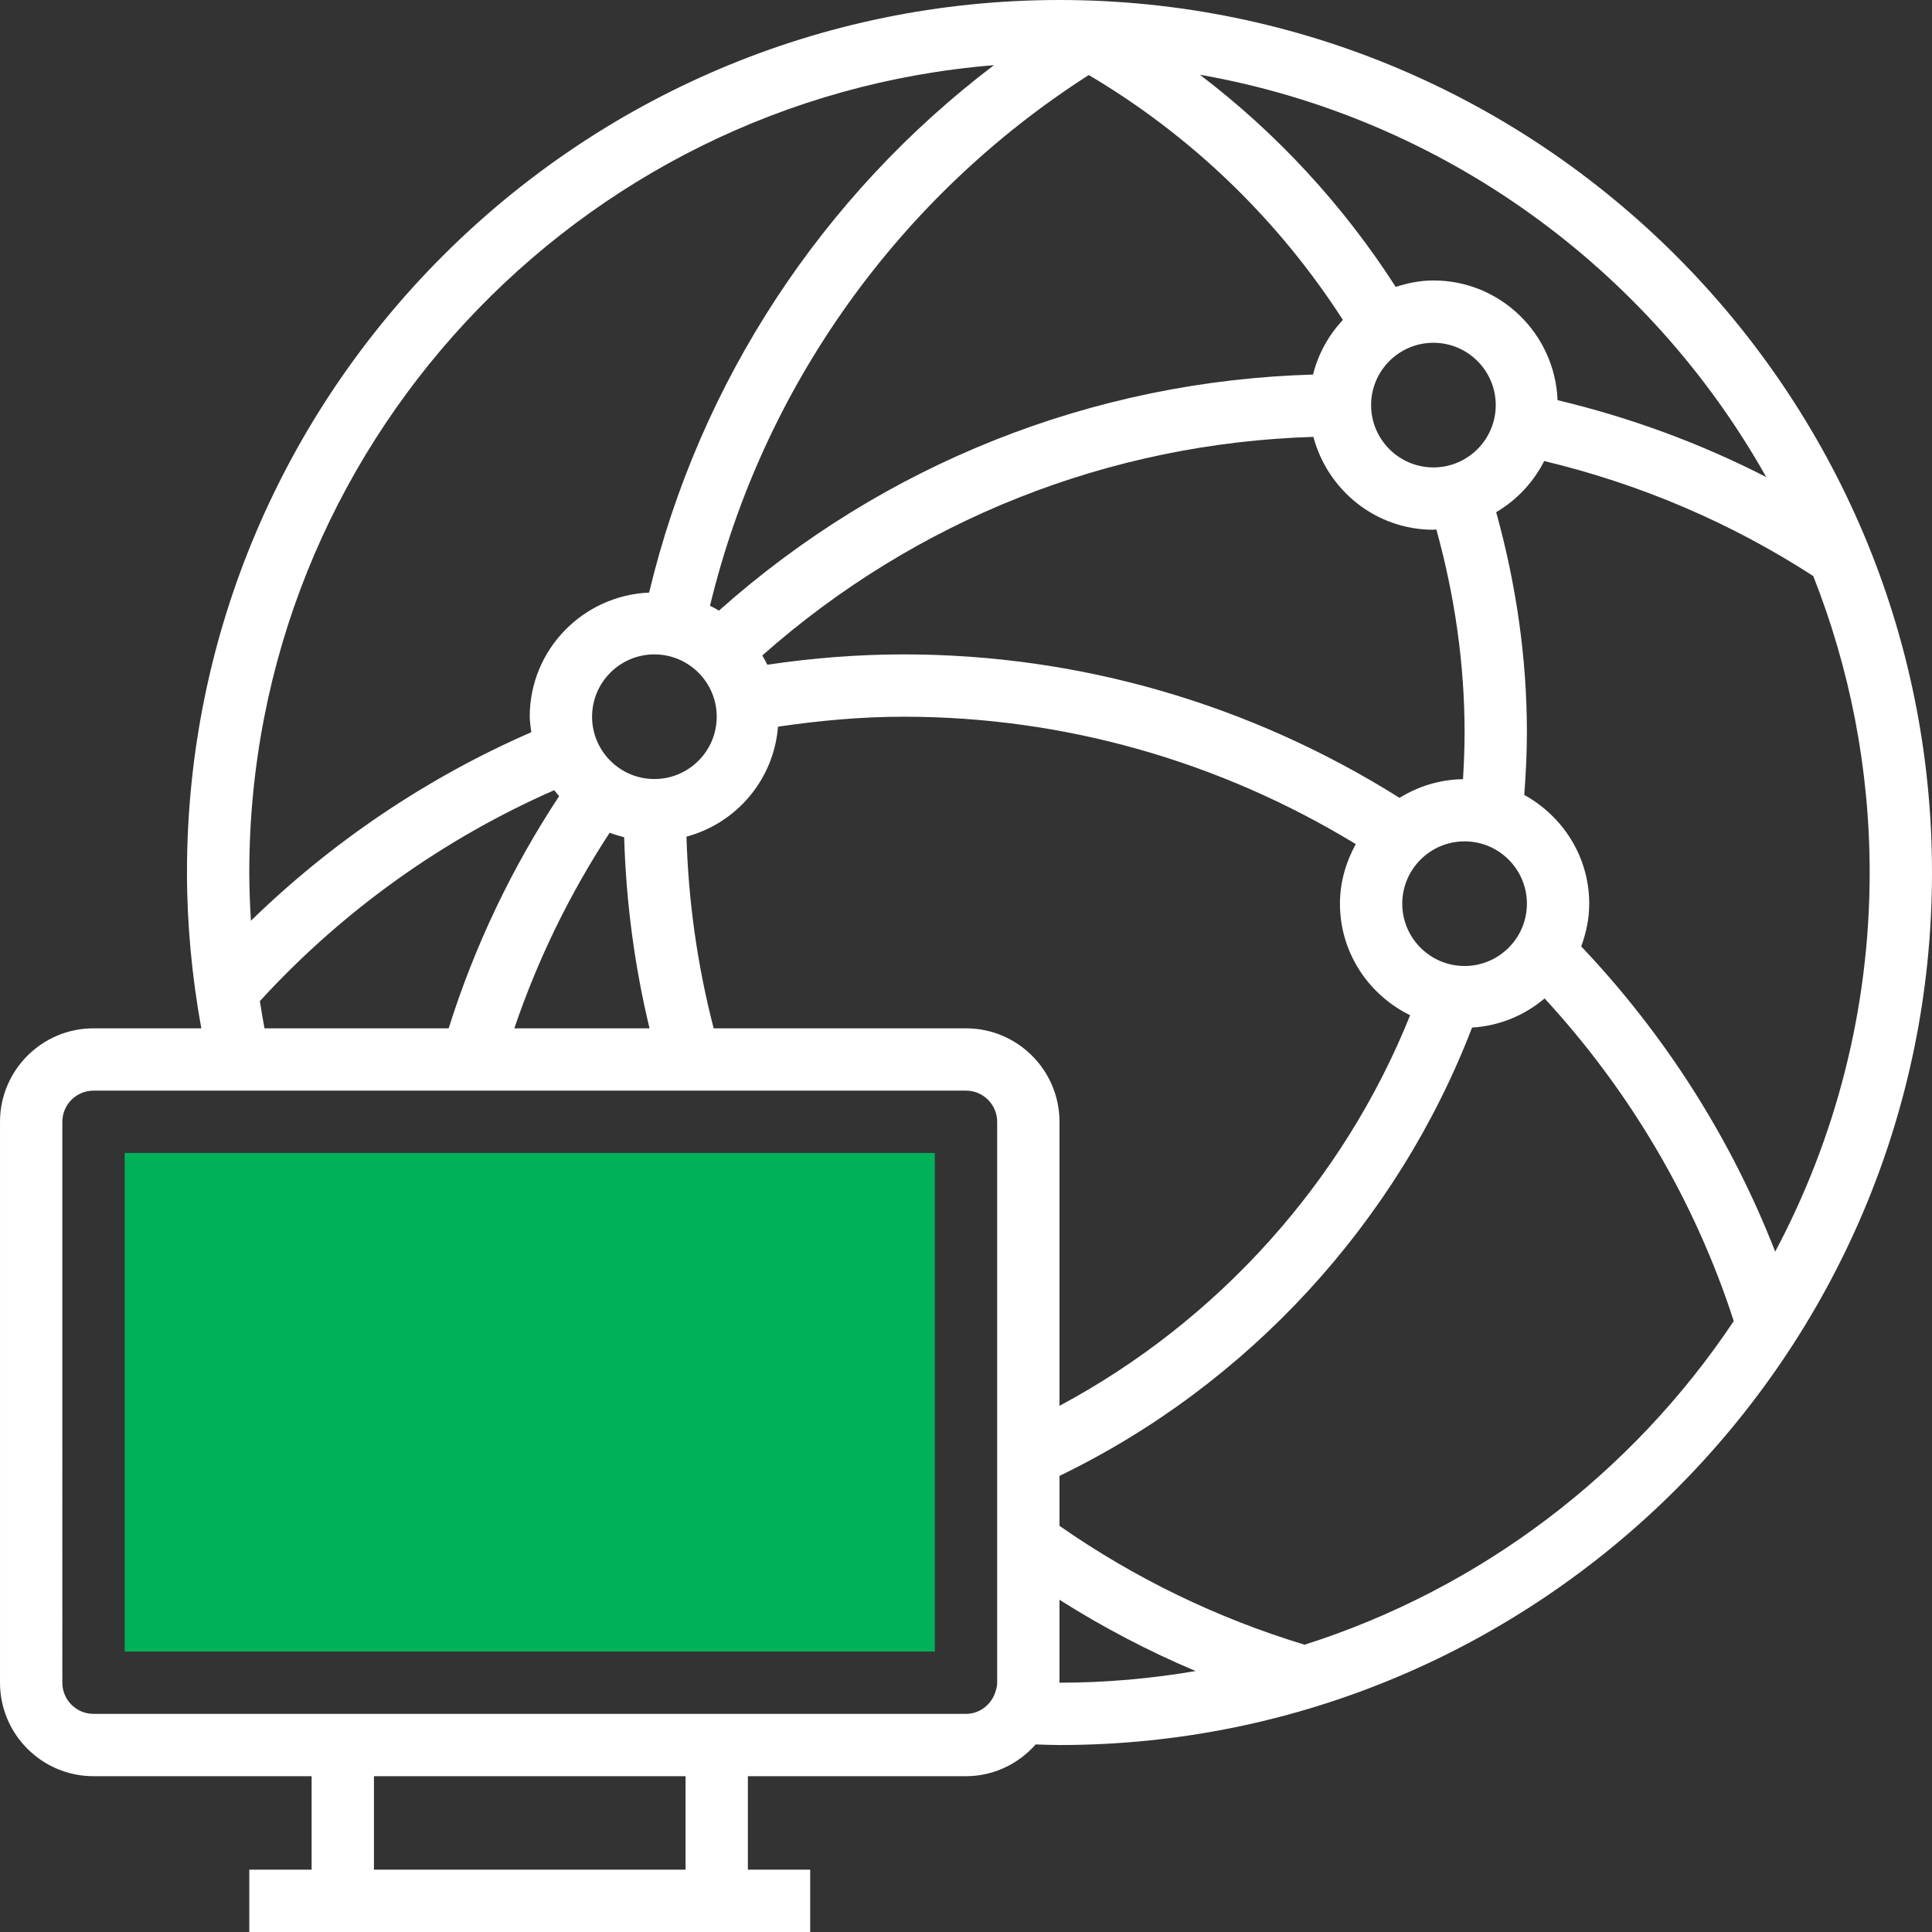 <?xml version="1.0" encoding="iso-8859-1"?>
<!-- Generator: Adobe Illustrator 19.0.0, SVG Export Plug-In . SVG Version: 6.00 Build 0)  -->
<svg version="1.1" id="Layer_1" xmlns="http://www.w3.org/2000/svg" xmlns:xlink="http://www.w3.org/1999/xlink" x="0px" y="0px"
	 viewBox="0 0 290.626 290.626" style="enable-background:new 0 0 290.626 290.626;" xml:space="preserve">
<rect x="0" y="0" width="290.626" height="290.626" fill="#333333" stroke="none"/>
<g>
	<g>
		<rect x="18.751" y="173.438" style="fill:#00b15a;" width="121.875" height="75"/>
		<path style="fill:#fff;" d="M159.376,0c-72.37,0-131.25,58.88-131.25,131.25c0,7.805,0.745,15.661,2.156,23.438H14.064
			c-7.754,0-14.063,6.309-14.063,14.062v84.375c0,7.753,6.309,14.063,14.062,14.063h32.812v14.063h-9.374v9.375h9.375h65.625h9.375
			v-9.375h-9.375v-14.063h32.812c4.181,0,7.903-1.87,10.481-4.777c1.191,0.033,2.381,0.089,3.581,0.089
			c72.37,0,131.25-58.88,131.25-131.25S231.746,0,159.376,0z M145.314,154.688h-37.959c-2.433-9.394-3.802-19.055-4.092-28.833
			c7.519-2.016,13.13-8.559,13.772-16.542c6.277-0.923,12.605-1.5,18.905-1.5c24.094,0,47.475,6.666,68.006,19.162
			c-1.467,2.677-2.381,5.7-2.381,8.963c0,7.387,4.331,13.73,10.556,16.781c-10.008,24.975-28.898,46.012-52.744,58.753V168.75
			C159.376,160.997,153.067,154.688,145.314,154.688z M163.782,11.288c15.412,9.113,28.495,21.722,38.227,36.839
			c-2.147,2.278-3.703,5.091-4.495,8.217c-33.141,0.947-64.589,13.439-89.362,35.508c-0.436-0.267-0.886-0.502-1.345-0.731
			C114.704,58.289,135.207,29.569,163.782,11.288z M220.313,110.156c0,2.344-0.094,4.702-0.239,7.055
			c-3.506,0.047-6.755,1.083-9.544,2.808c-22.411-14.081-48.103-21.581-74.592-21.581c-6.834,0-13.711,0.544-20.512,1.556
			c-0.225-0.483-0.497-0.933-0.759-1.392c23.025-20.391,52.181-31.955,82.903-32.883c2.133,8.016,9.38,13.969,18.056,13.969
			c0.15,0,0.291-0.042,0.441-0.047C218.832,89.644,220.313,99.881,220.313,110.156z M215.626,70.313
			c-5.17,0-9.375-4.205-9.375-9.375s4.205-9.375,9.375-9.375s9.375,4.205,9.375,9.375S220.796,70.313,215.626,70.313z
			 M98.439,98.438c5.17,0,9.375,4.205,9.375,9.375s-4.205,9.375-9.375,9.375s-9.375-4.205-9.375-9.375S93.268,98.438,98.439,98.438z
			 M91.712,125.264c0.708,0.272,1.434,0.492,2.18,0.68c0.281,9.731,1.556,19.355,3.816,28.748h-20.34
			C80.893,144.323,85.689,134.47,91.712,125.264z M220.313,145.313c-5.17,0-9.375-4.205-9.375-9.375s4.205-9.375,9.375-9.375
			s9.375,4.205,9.375,9.375S225.484,145.313,220.313,145.313z M229.29,119.578c0.239-3.141,0.398-6.295,0.398-9.422
			c0-11.156-1.613-22.266-4.622-33.112c3.094-1.819,5.592-4.481,7.223-7.692c14.475,3.469,28.069,9.272,40.477,17.302
			c5.452,13.823,8.484,28.861,8.484,44.597c0,20.597-5.156,40.003-14.212,57.033c-6.591-16.941-16.542-32.602-29.18-45.919
			c0.741-2.016,1.205-4.162,1.205-6.427C239.063,128.869,235.084,122.775,229.29,119.578z M265.688,71.761
			c-9.919-5.081-20.414-8.948-31.387-11.564c-0.398-9.989-8.588-18.009-18.675-18.009c-1.988,0-3.872,0.394-5.672,0.97
			c-7.917-12.328-17.892-23.119-29.461-31.917C217.084,17.667,248.096,40.448,265.688,71.761z M149.513,9.806
			c-25.856,19.617-44.311,47.7-51.867,79.336c-9.966,0.427-17.958,8.602-17.958,18.67c0,0.802,0.141,1.561,0.234,2.334
			c-15.591,6.787-29.958,16.448-42.178,28.364c-0.145-2.423-0.244-4.847-0.244-7.261C37.501,67.373,86.912,14.85,149.513,9.806z
			 M39.09,150.595c12.366-13.523,27.567-24.403,44.283-31.73c0.23,0.309,0.488,0.595,0.736,0.895
			c-7.153,10.861-12.731,22.57-16.617,34.927H39.789C39.521,153.328,39.31,151.959,39.09,150.595z M103.126,281.25H56.251v-14.063
			h46.875V281.25z M112.501,257.813H46.876H14.064c-2.583,0-4.687-2.105-4.687-4.688V168.75c0-2.583,2.105-4.688,4.687-4.688h18.183
			h113.067c2.583,0,4.688,2.105,4.688,4.688v84.375c0,0.52-0.141,0.998-0.295,1.467c-0.08,0.216-0.159,0.431-0.267,0.647
			c-0.783,1.509-2.316,2.573-4.125,2.573L112.501,257.813L112.501,257.813z M159.376,240.652c6.553,4.148,13.387,7.725,20.475,10.72
			c-6.661,1.13-13.495,1.753-20.475,1.753V240.652z M196.243,247.411c-13.106-3.98-25.514-9.961-36.867-17.883v-7.514
			c28.392-13.716,50.827-38.18,62.062-67.439c4.158-0.253,7.917-1.852,10.912-4.383c12.895,13.988,22.664,30.623,28.453,48.534
			C245.584,221.531,222.887,238.936,196.243,247.411z"/>
	</g>
</g>
<g>
</g>
<g>
</g>
<g>
</g>
<g>
</g>
<g>
</g>
<g>
</g>
<g>
</g>
<g>
</g>
<g>
</g>
<g>
</g>
<g>
</g>
<g>
</g>
<g>
</g>
<g>
</g>
<g>
</g>
</svg>
